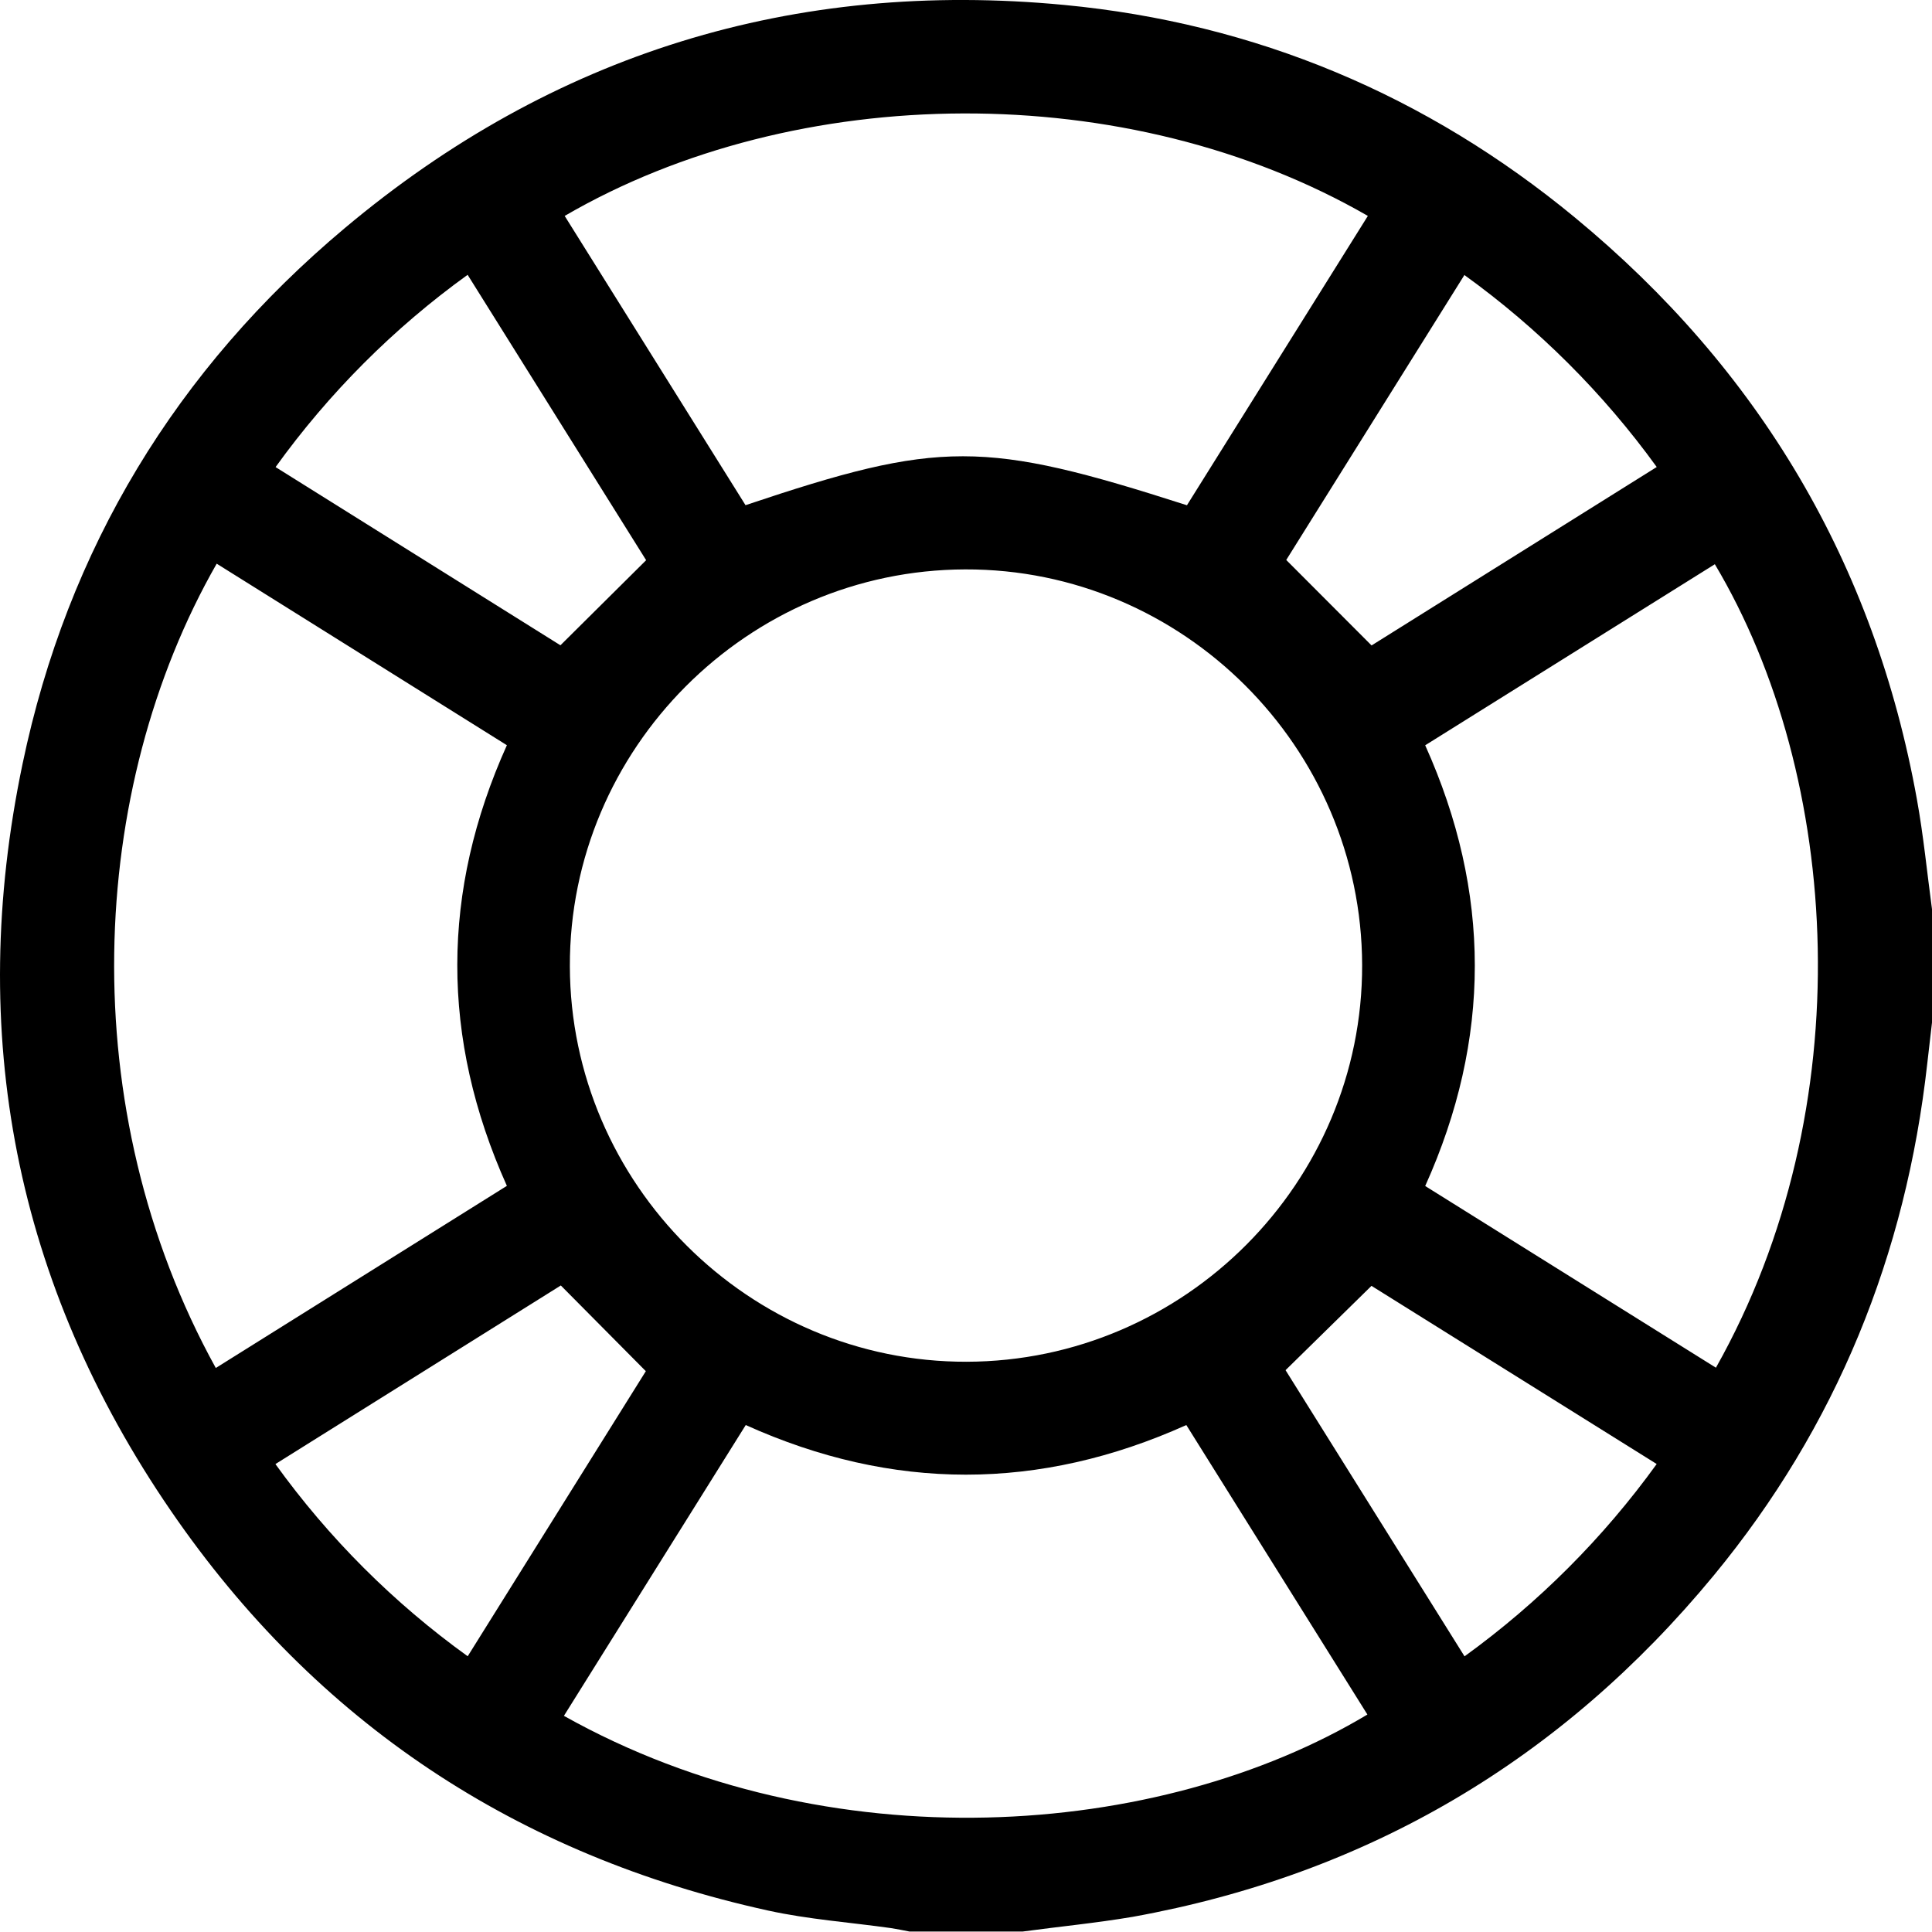 <svg width="25" height="25" viewBox="0 0 25 25" fill="none" xmlns="http://www.w3.org/2000/svg">
<path d="M13.233 24.994H11.769C11.689 24.979 11.611 24.962 11.532 24.95C11.001 24.875 10.462 24.837 9.942 24.723C6.693 24.01 4.092 22.292 2.212 19.551C0.198 16.616 -0.437 13.37 0.292 9.884C0.874 7.097 2.284 4.778 4.461 2.952C7.151 0.694 10.277 -0.269 13.772 0.064C16.246 0.3 18.46 1.23 20.381 2.816C22.765 4.784 24.255 7.293 24.805 10.345C24.89 10.815 24.936 11.291 25 11.765V13.232C24.98 13.408 24.96 13.584 24.939 13.76C24.663 16.237 23.764 18.46 22.176 20.386C20.209 22.77 17.701 24.254 14.656 24.804C14.183 24.884 13.706 24.93 13.233 24.994ZM12.509 17.621C15.33 17.614 17.633 15.302 17.626 12.486C17.618 9.669 15.307 7.36 12.49 7.368C9.673 7.376 7.366 9.687 7.374 12.504C7.381 15.32 9.695 17.628 12.509 17.621ZM15.359 6.538L17.7 2.794C14.592 1.003 10.306 1.049 7.307 2.794C8.088 4.044 8.868 5.291 9.647 6.537C12.162 5.693 12.729 5.693 15.359 6.538V6.538ZM2.792 17.702L6.559 15.345C5.699 13.429 5.708 11.533 6.559 9.643L2.804 7.294C1.134 10.213 0.942 14.349 2.792 17.701V17.702ZM18.442 9.644C19.298 11.546 19.298 13.447 18.442 15.347L22.204 17.698C24.099 14.335 23.827 10.047 22.19 7.301L18.442 9.644ZM7.297 22.203C10.716 24.119 15.001 23.801 17.694 22.186L15.351 18.44C13.448 19.296 11.548 19.296 9.65 18.44L7.297 22.203ZM6.051 3.556C5.094 4.246 4.255 5.087 3.566 6.044L7.252 8.35L8.361 7.249L6.051 3.556ZM18.951 3.556L16.644 7.246C17.029 7.631 17.378 7.98 17.748 8.352L21.438 6.043C20.747 5.088 19.907 4.25 18.951 3.56L18.951 3.556ZM8.357 17.743L7.257 16.634L3.564 18.945C4.254 19.903 5.094 20.742 6.052 21.432L8.357 17.743ZM21.437 18.944L17.747 16.639L16.635 17.73L18.951 21.433C19.907 20.741 20.746 19.902 21.437 18.945V18.944Z" fill="black"/>
</svg>
